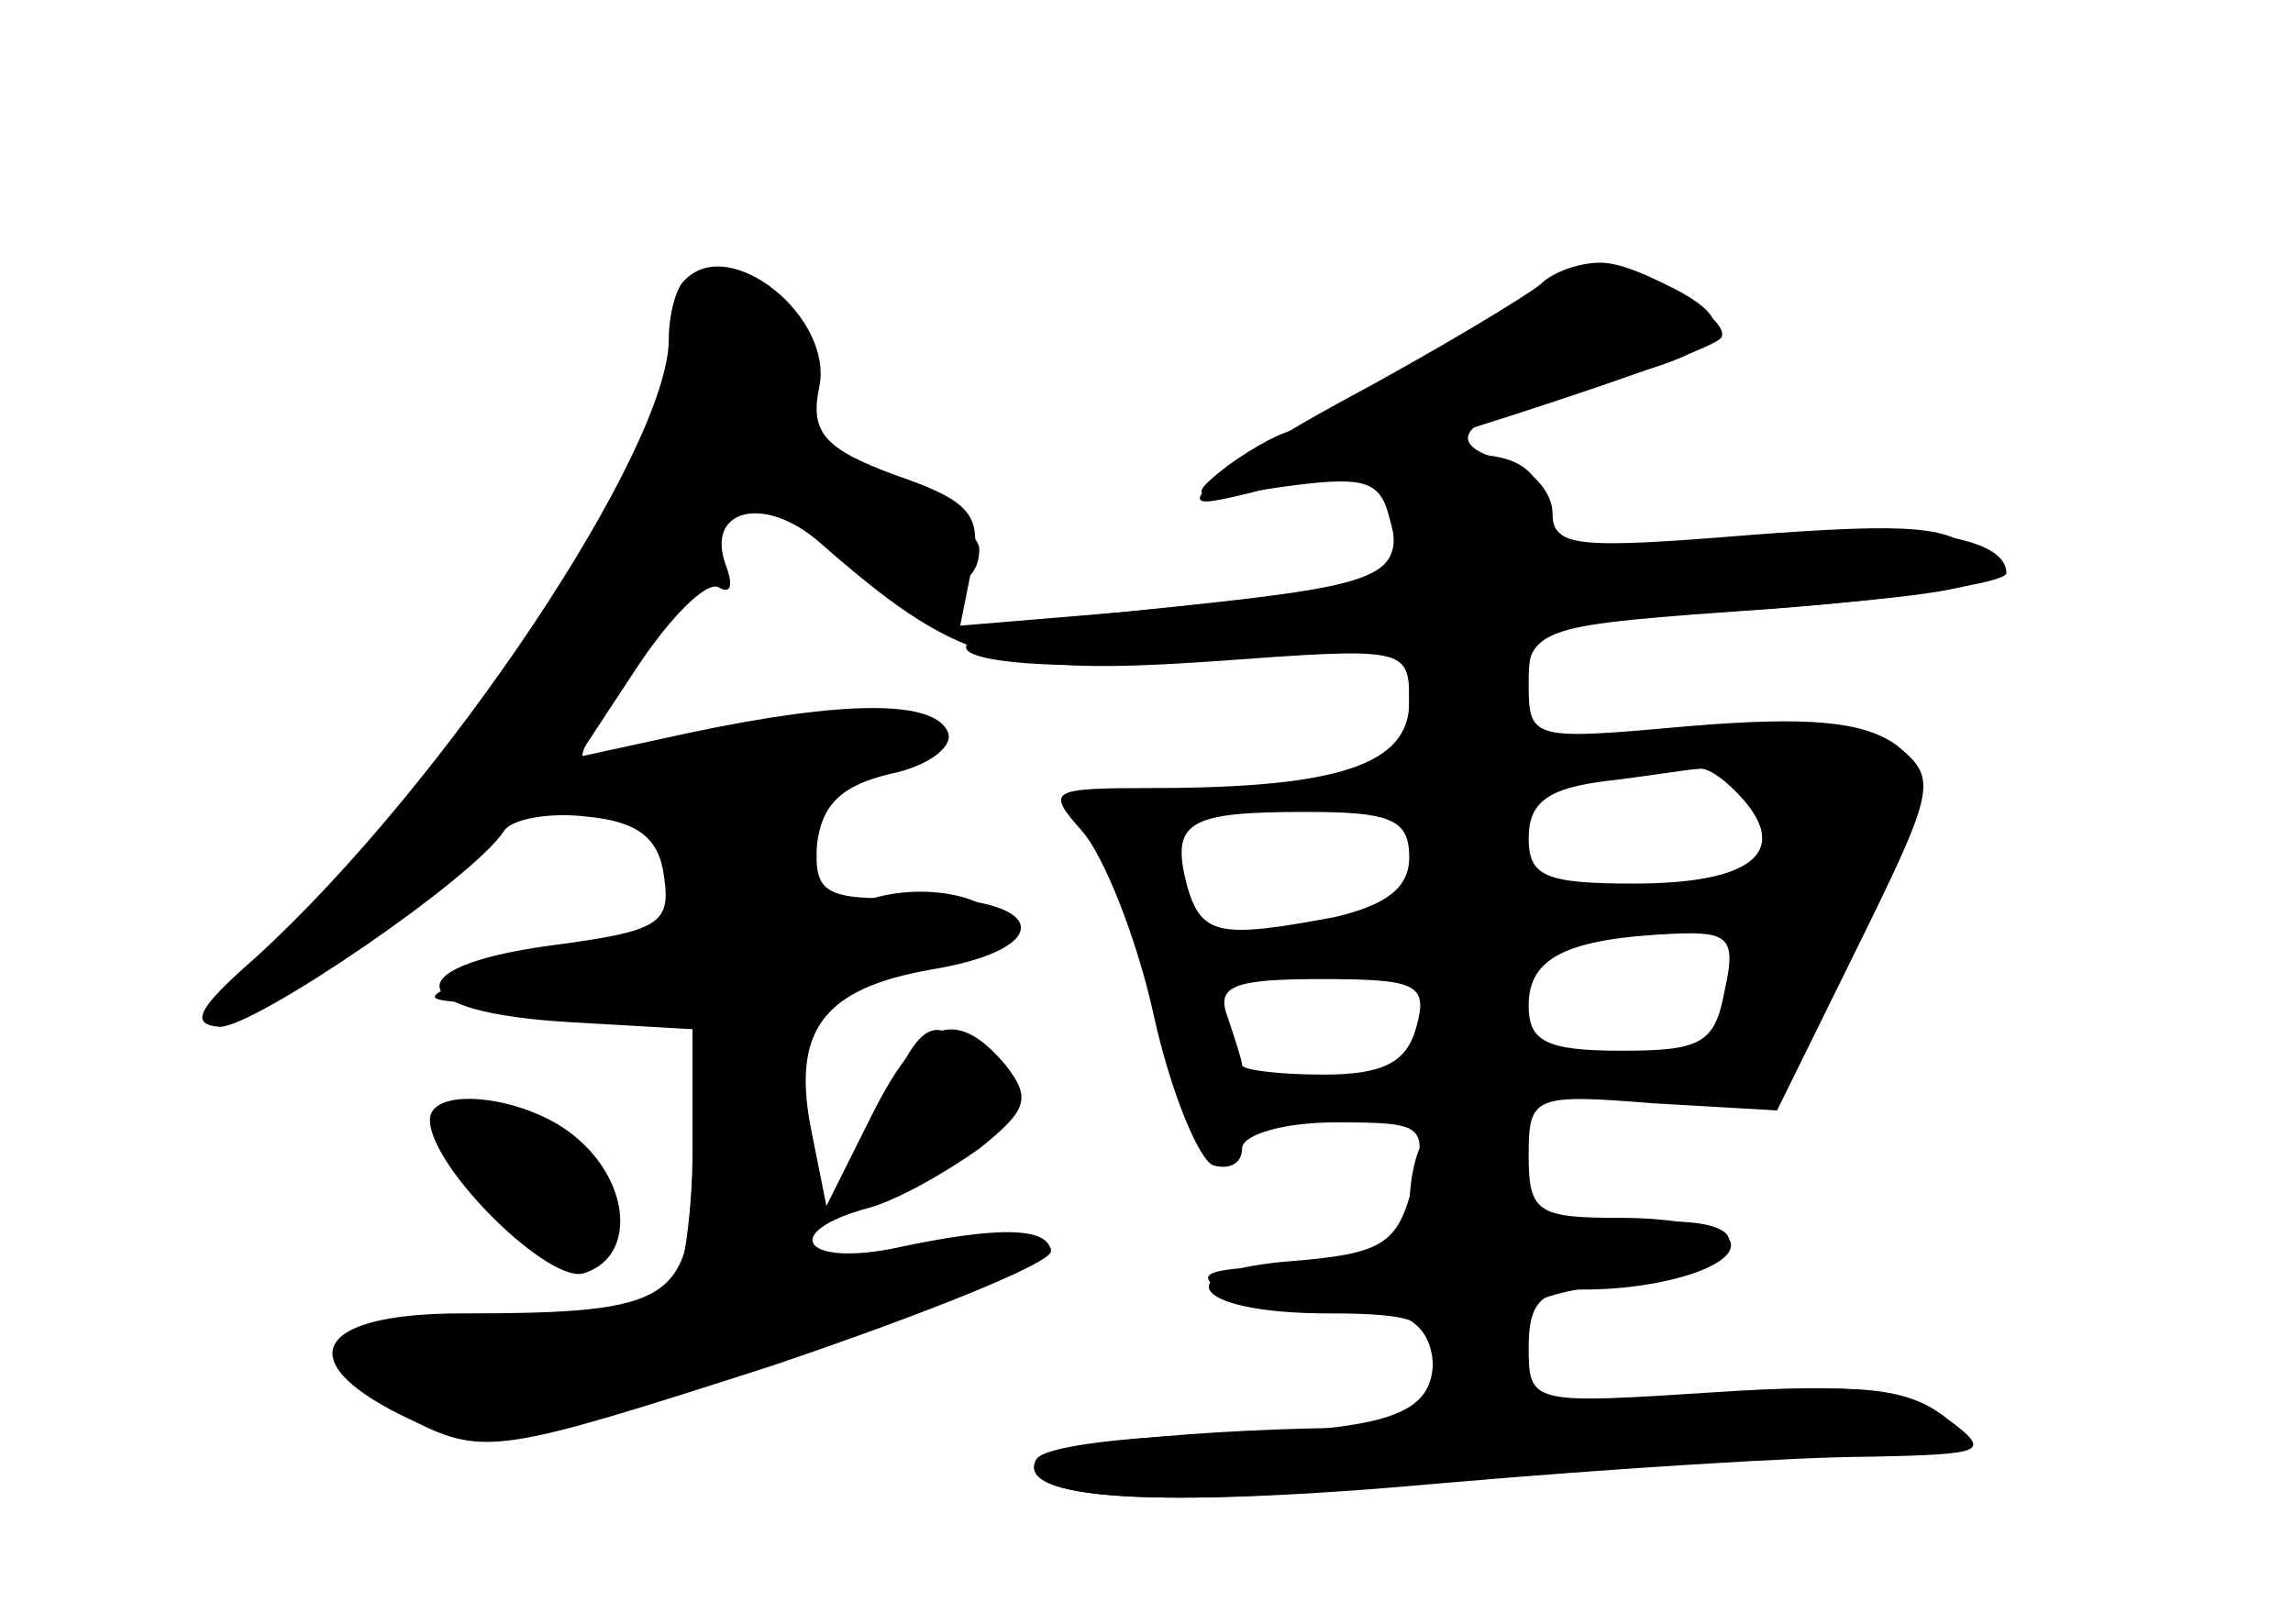 <?xml version="1.0" standalone="no"?>
<!DOCTYPE svg PUBLIC "-//W3C//DTD SVG 20010904//EN"
 "http://www.w3.org/TR/2001/REC-SVG-20010904/DTD/svg10.dtd">
<svg version="1.0" xmlns="http://www.w3.org/2000/svg"
 width="96pt" height="68pt" viewBox="0 0 96 68"
 preserveAspectRatio="xMidYMid meet">
<g transform="translate(0,68) scale(0.1,-0.1)" fill="#000000" stroke="none">
<g id="part-0" class="char-part">
  <path d="M287 563 c-4 -3 -7 -15 -7 -25 0 -46 -94 -187 -173 -259 -24 -21 -28
-28 -15 -29 15 0 106 62 119 82 3 5 19 8 35 6 21 -2 30 -9 32 -25 3 -20 -2
-23 -48 -29 -65 -9 -60 -28 8 -32 l52 -3 0 -53 c0 -61 -6 -66 -97 -66 -63 0
-72 -21 -20 -45 30 -15 38 -13 150 23 65 22 117 43 117 48 -1 10 -21 11 -67 1
-37 -7 -46 7 -10 17 12 3 33 15 47 25 20 16 22 21 11 35 -21 25 -36 19 -56
-21 l-19 -38 -6 30 c-9 43 4 61 50 69 54 9 48 31 -8 30 -37 -1 -41 2 -40 22 2
17 10 25 31 30 15 3 26 11 24 17 -5 14 -43 14 -109 0 l-46 -10 25 38 c14 21
29 36 34 33 5 -3 6 1 3 9 -9 24 16 30 39 10 57 -50 76 -56 164 -50 82 6 83 6
83 -17 0 -26 -29 -36 -108 -36 -43 0 -44 -1 -29 -18 9 -10 23 -45 30 -77 7
-32 19 -61 25 -63 7 -2 12 1 12 7 0 6 18 11 39 11 38 0 39 -1 32 -28 -6 -23
-13 -27 -49 -30 -55 -4 -44 -22 14 -22 37 0 44 -3 44 -19 0 -24 -18 -30 -98
-32 -34 -1 -65 -5 -68 -10 -10 -17 50 -21 171 -10 69 6 149 11 178 11 49 1 51
2 32 16 -16 12 -37 15 -97 11 -77 -5 -78 -5 -78 19 0 18 5 24 23 24 35 0 67
11 61 21 -3 5 -23 9 -45 9 -35 0 -39 2 -39 26 0 25 2 26 52 22 l52 -3 34 69
c33 67 33 70 16 84 -14 10 -37 12 -86 8 -67 -6 -68 -6 -68 18 0 24 3 25 100
31 87 7 99 10 88 22 -10 13 -28 14 -95 9 -73 -6 -83 -5 -83 9 0 9 -9 19 -20
22 -30 8 -16 20 40 33 55 13 62 25 25 42 -21 10 -32 6 -84 -25 -32 -21 -63
-37 -68 -37 -5 0 -18 -7 -29 -15 -18 -14 -16 -15 22 -9 36 5 42 3 46 -14 7
-24 -4 -28 -108 -38 l-72 -6 5 25 c4 21 0 27 -32 38 -30 11 -36 18 -32 37 6
29 -37 64 -56 45z m443 -218 c19 -22 3 -35 -46 -35 -37 0 -44 3 -44 19 0 15 8
21 33 24 17 2 35 5 38 5 4 1 12 -5 19 -13z m-140 -24 c0 -13 -10 -20 -31 -25
-48 -9 -56 -8 -62 13 -7 27 0 31 50 31 35 0 43 -3 43 -19z m132 -56 c-4 -22
-10 -25 -43 -25 -32 0 -39 4 -39 19 0 20 16 28 61 30 23 1 26 -2 21 -24z
m-129 -15 c-4 -15 -14 -20 -39 -20 -19 0 -34 2 -34 4 0 2 -3 11 -6 20 -5 13 2
16 39 16 40 0 45 -2 40 -20z"/>
  <path d="M180 211 c0 -20 51 -70 65 -64 21 7 19 37 -3 56 -20 18 -62 23 -62 8z"/>
</g>
<g id="part-1" class="char-part">
  <path d="M280 523 c-16 -59 -62 -132 -127 -200 -32 -35 -55 -63 -50 -63 11 0
64 36 97 66 29 26 76 23 85 -7 9 -27 -2 -39 -38 -40 -18 0 -41 -4 -52 -9 -18
-8 -18 -9 5 -10 14 -1 40 -1 58 0 l32 2 0 -61 c0 -33 -5 -63 -11 -66 -5 -4
-37 -8 -70 -8 -47 -1 -59 -5 -57 -17 2 -8 15 -19 29 -24 20 -7 52 -1 143 28
64 21 116 40 116 43 0 3 -25 2 -56 -2 l-55 -7 3 58 3 58 43 9 c23 4 42 12 42
17 0 13 -29 21 -54 14 -19 -4 -24 -1 -28 21 -5 22 -1 27 23 32 30 6 38 18 17
25 -7 3 -39 -2 -71 -9 -33 -8 -61 -12 -63 -10 -2 2 13 29 33 60 l38 56 33 -26
c32 -24 62 -25 62 -3 0 7 -18 19 -40 28 -30 13 -38 21 -34 35 6 20 -12 47 -32
47 -7 0 -18 -17 -24 -37z"/>
  <path d="M370 218 c-7 -18 -15 -37 -18 -41 -5 -10 23 4 53 26 16 13 17 17 6
31 -19 23 -25 20 -41 -16z"/>
  <path d="M190 206 c0 -7 11 -23 25 -36 19 -18 28 -21 37 -12 9 9 7 16 -6 31
-21 23 -56 34 -56 17z"/>
</g>
<g id="part-2" class="char-part">
  <path d="M645 561 c-6 -5 -44 -28 -85 -50 -42 -23 -66 -41 -55 -41 18 0 203
58 215 68 8 6 -32 32 -50 32 -9 0 -20 -4 -25 -9z"/>
</g>
<g id="part-3" class="char-part">
  <path d="M582 466 c6 -29 -1 -31 -109 -42 -107 -10 -82 -28 28 -21 l89 6 0
-25 c0 -21 4 -25 23 -22 15 2 23 11 25 29 3 27 5 27 103 34 54 4 99 11 99 15
0 16 -43 22 -115 15 -68 -6 -73 -5 -78 14 -4 16 -13 21 -37 21 -29 0 -32 -3
-28 -24z"/>
</g>
<g id="part-4" class="char-part">
  <path d="M597 203 c-4 -3 -7 -17 -7 -30 0 -21 -4 -23 -47 -23 -38 -1 -44 -3
-31 -11 10 -5 24 -9 30 -8 42 5 58 -2 58 -25 0 -17 -6 -25 -17 -24 -63 1 -144
-6 -149 -13 -10 -17 52 -21 160 -10 62 6 141 11 177 11 60 1 63 2 44 16 -16
13 -36 15 -96 10 -70 -5 -77 -4 -82 14 -6 24 -4 26 51 35 53 9 45 29 -9 22
-36 -5 -39 -3 -39 19 0 17 -6 24 -18 24 -10 0 -22 -3 -25 -7z"/>
</g>
</g>
</svg>